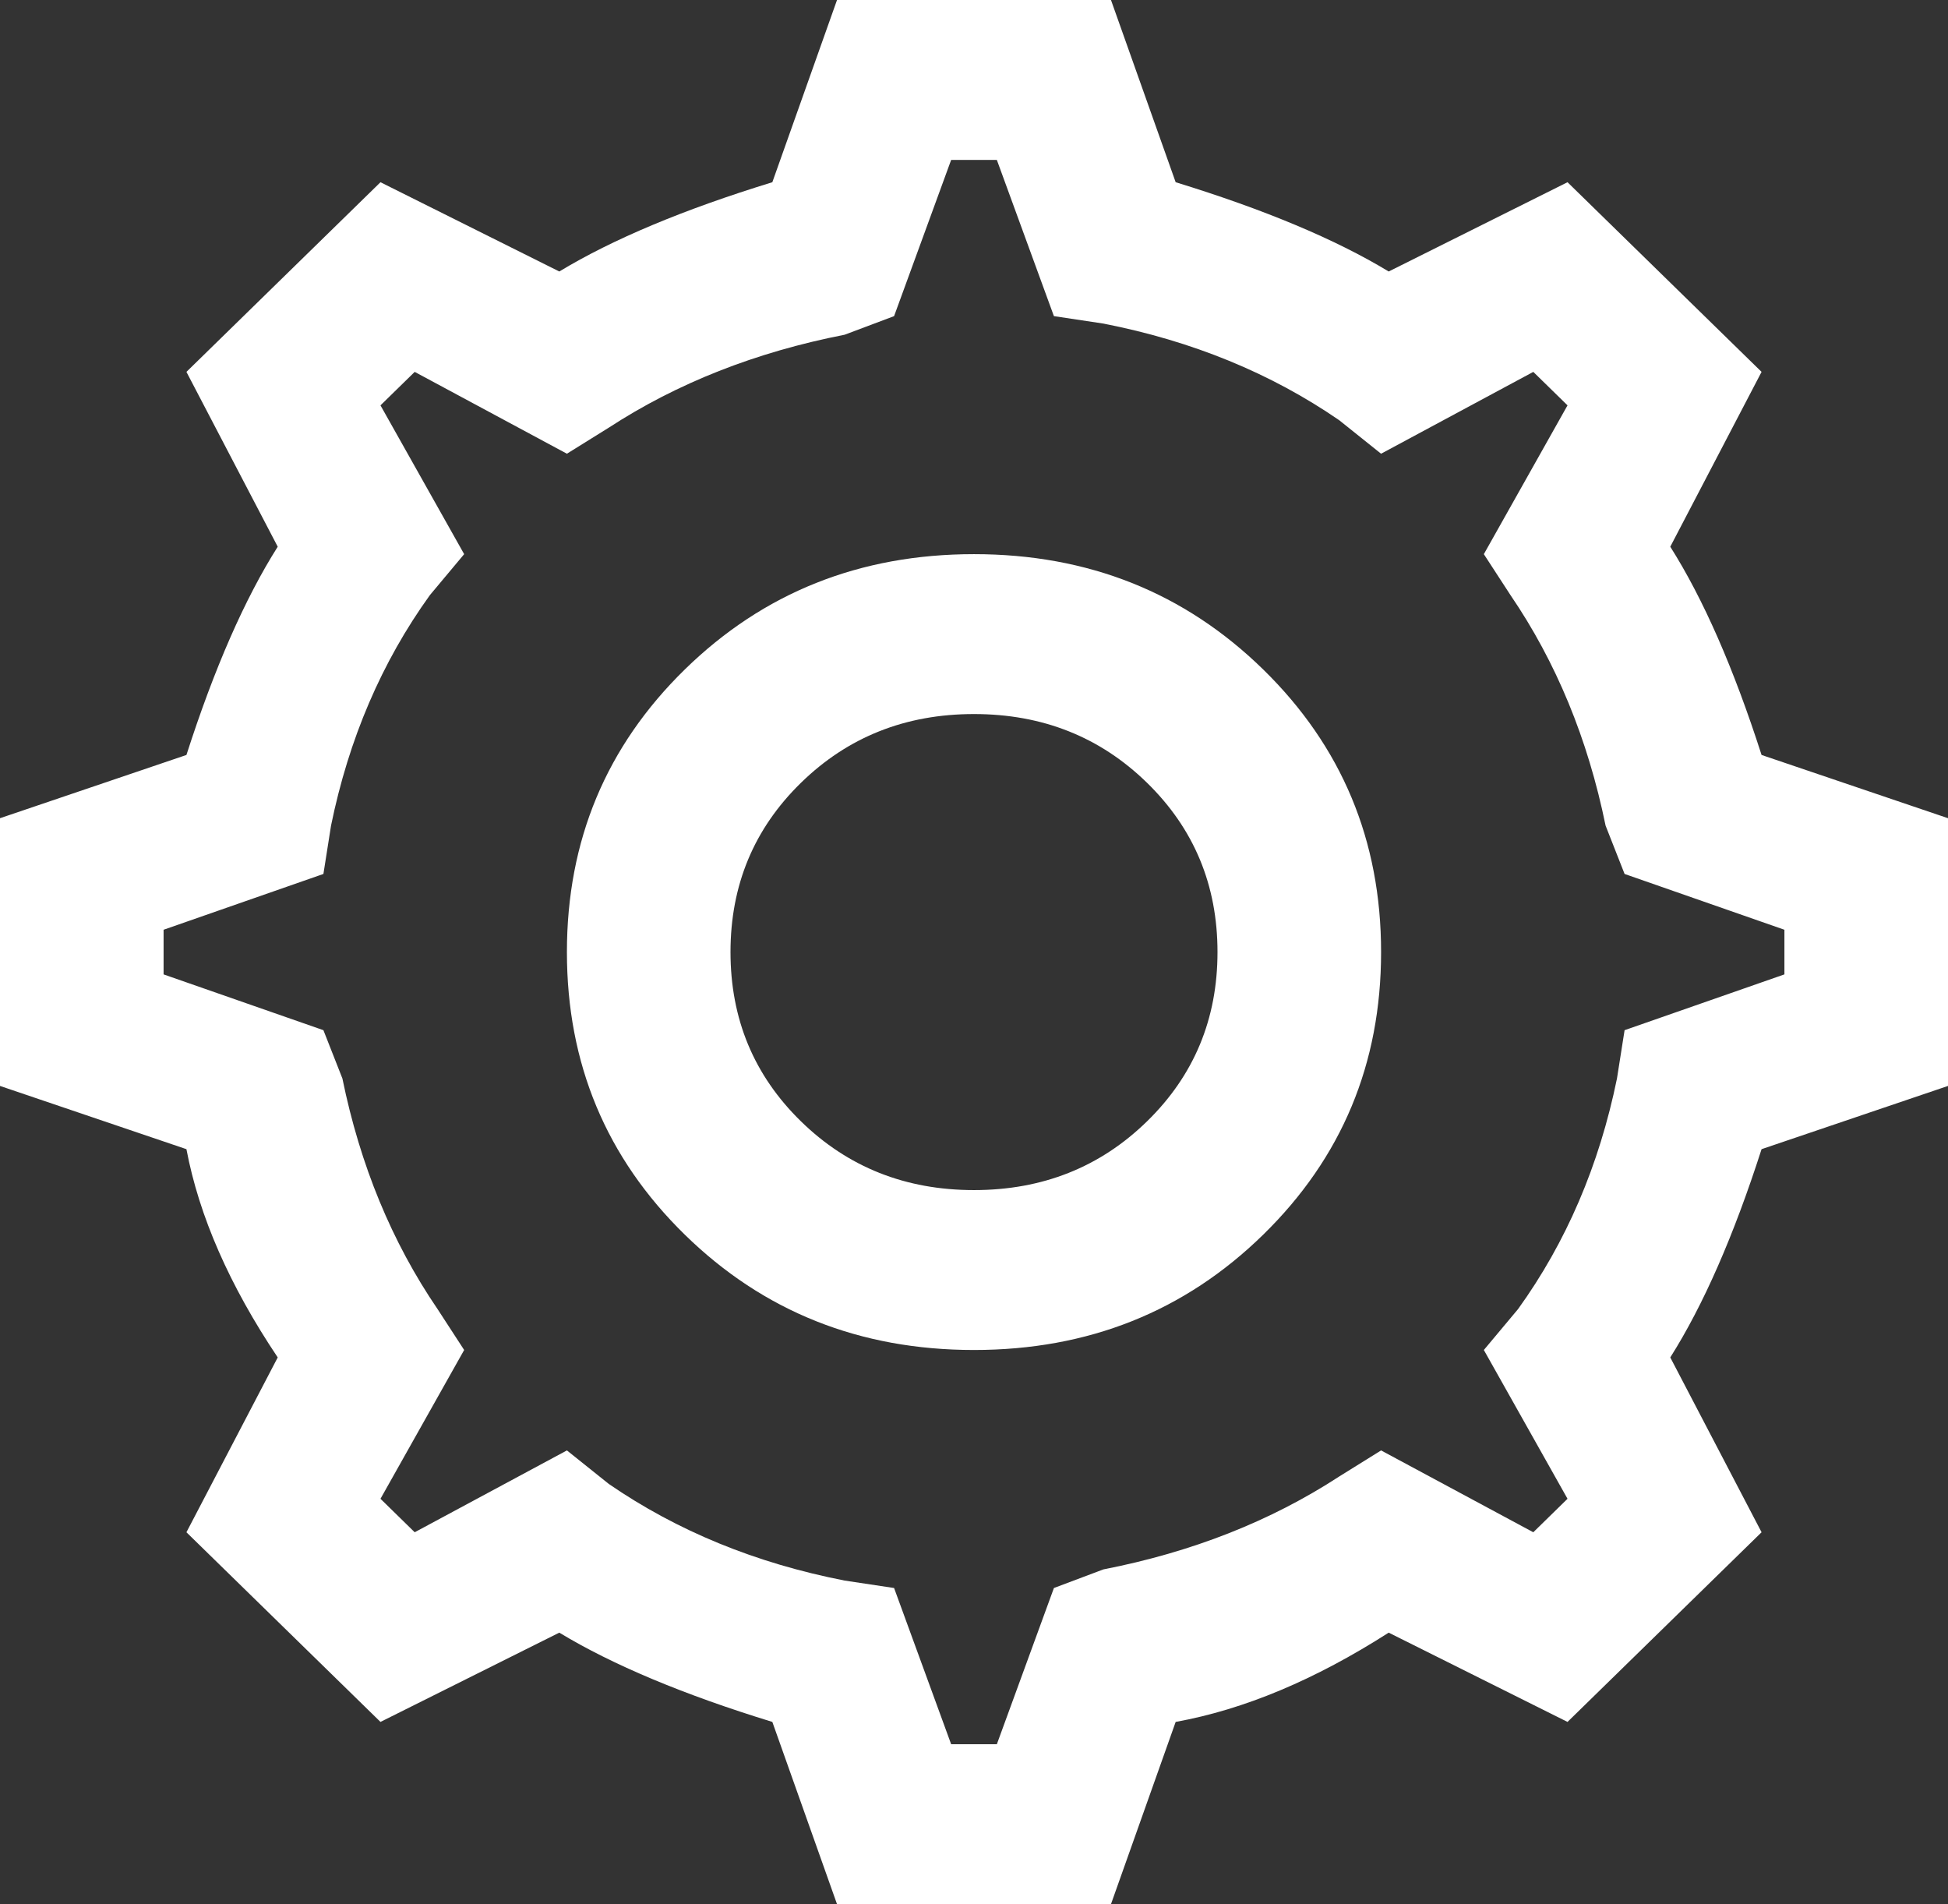 <svg width="44" height="43" viewBox="0 0 44 43" fill="none" xmlns="http://www.w3.org/2000/svg">
<rect x="0" y="0" width="44" height="43" fill="#333333" stroke="none"/>
<path d="M37.727 12.346L39.789 8.398L35.406 4.115L31.367 6.131C30.164 5.403 28.56 4.731 26.555 4.115L25.094 0H18.906L17.445 4.115C15.44 4.731 13.836 5.403 12.633 6.131L8.594 4.115L4.211 8.398L6.273 12.346C5.529 13.521 4.841 15.089 4.211 17.049L0 18.477V24.523L4.211 25.951C4.497 27.463 5.185 29.031 6.273 30.654L4.211 34.602L8.594 38.885L12.633 36.869C13.836 37.597 15.44 38.269 17.445 38.885L18.906 43H25.094L26.555 38.885C28.102 38.605 29.706 37.933 31.367 36.869L35.406 38.885L39.789 34.602L37.727 30.654C38.471 29.479 39.159 27.911 39.789 25.951L44 24.523V18.477L39.789 17.049C39.159 15.089 38.471 13.521 37.727 12.346ZM40.305 22.004L36.695 23.264L36.523 24.355C36.122 26.315 35.378 28.051 34.289 29.562L33.516 30.486L35.406 33.846L34.633 34.602L31.195 32.754L30.25 33.342C28.703 34.35 26.927 35.05 24.922 35.441L23.805 35.861L22.516 39.389H21.484L20.195 35.861L19.078 35.693C17.073 35.301 15.297 34.574 13.75 33.51L12.805 32.754L9.367 34.602L8.594 33.846L10.484 30.486L9.883 29.562C8.852 28.051 8.135 26.315 7.734 24.355L7.305 23.264L3.695 22.004V20.996L7.305 19.736L7.477 18.645C7.878 16.685 8.622 14.949 9.711 13.438L10.484 12.514L8.594 9.154L9.367 8.398L12.805 10.246L13.75 9.658C15.297 8.65 17.073 7.951 19.078 7.559L20.195 7.139L21.484 3.611H22.516L23.805 7.139L24.922 7.307C26.927 7.699 28.703 8.426 30.25 9.49L31.195 10.246L34.633 8.398L35.406 9.154L33.516 12.514L34.117 13.438C35.148 14.949 35.865 16.685 36.266 18.645L36.695 19.736L40.305 20.996V22.004ZM22 12.514C19.422 12.514 17.245 13.382 15.469 15.117C13.693 16.853 12.805 18.98 12.805 21.5C12.805 24.02 13.693 26.147 15.469 27.883C17.245 29.619 19.422 30.486 22 30.486C24.578 30.486 26.755 29.619 28.531 27.883C30.307 26.147 31.195 24.02 31.195 21.5C31.195 18.98 30.307 16.853 28.531 15.117C26.755 13.382 24.578 12.514 22 12.514ZM22 26.875C20.453 26.875 19.15 26.357 18.09 25.321C17.03 24.285 16.5 23.012 16.5 21.5C16.5 19.988 17.03 18.715 18.09 17.679C19.15 16.643 20.453 16.125 22 16.125C23.547 16.125 24.85 16.643 25.91 17.679C26.97 18.715 27.5 19.988 27.5 21.5C27.5 23.012 26.97 24.285 25.91 25.321C24.85 26.357 23.547 26.875 22 26.875Z" fill="white"/>
</svg>
